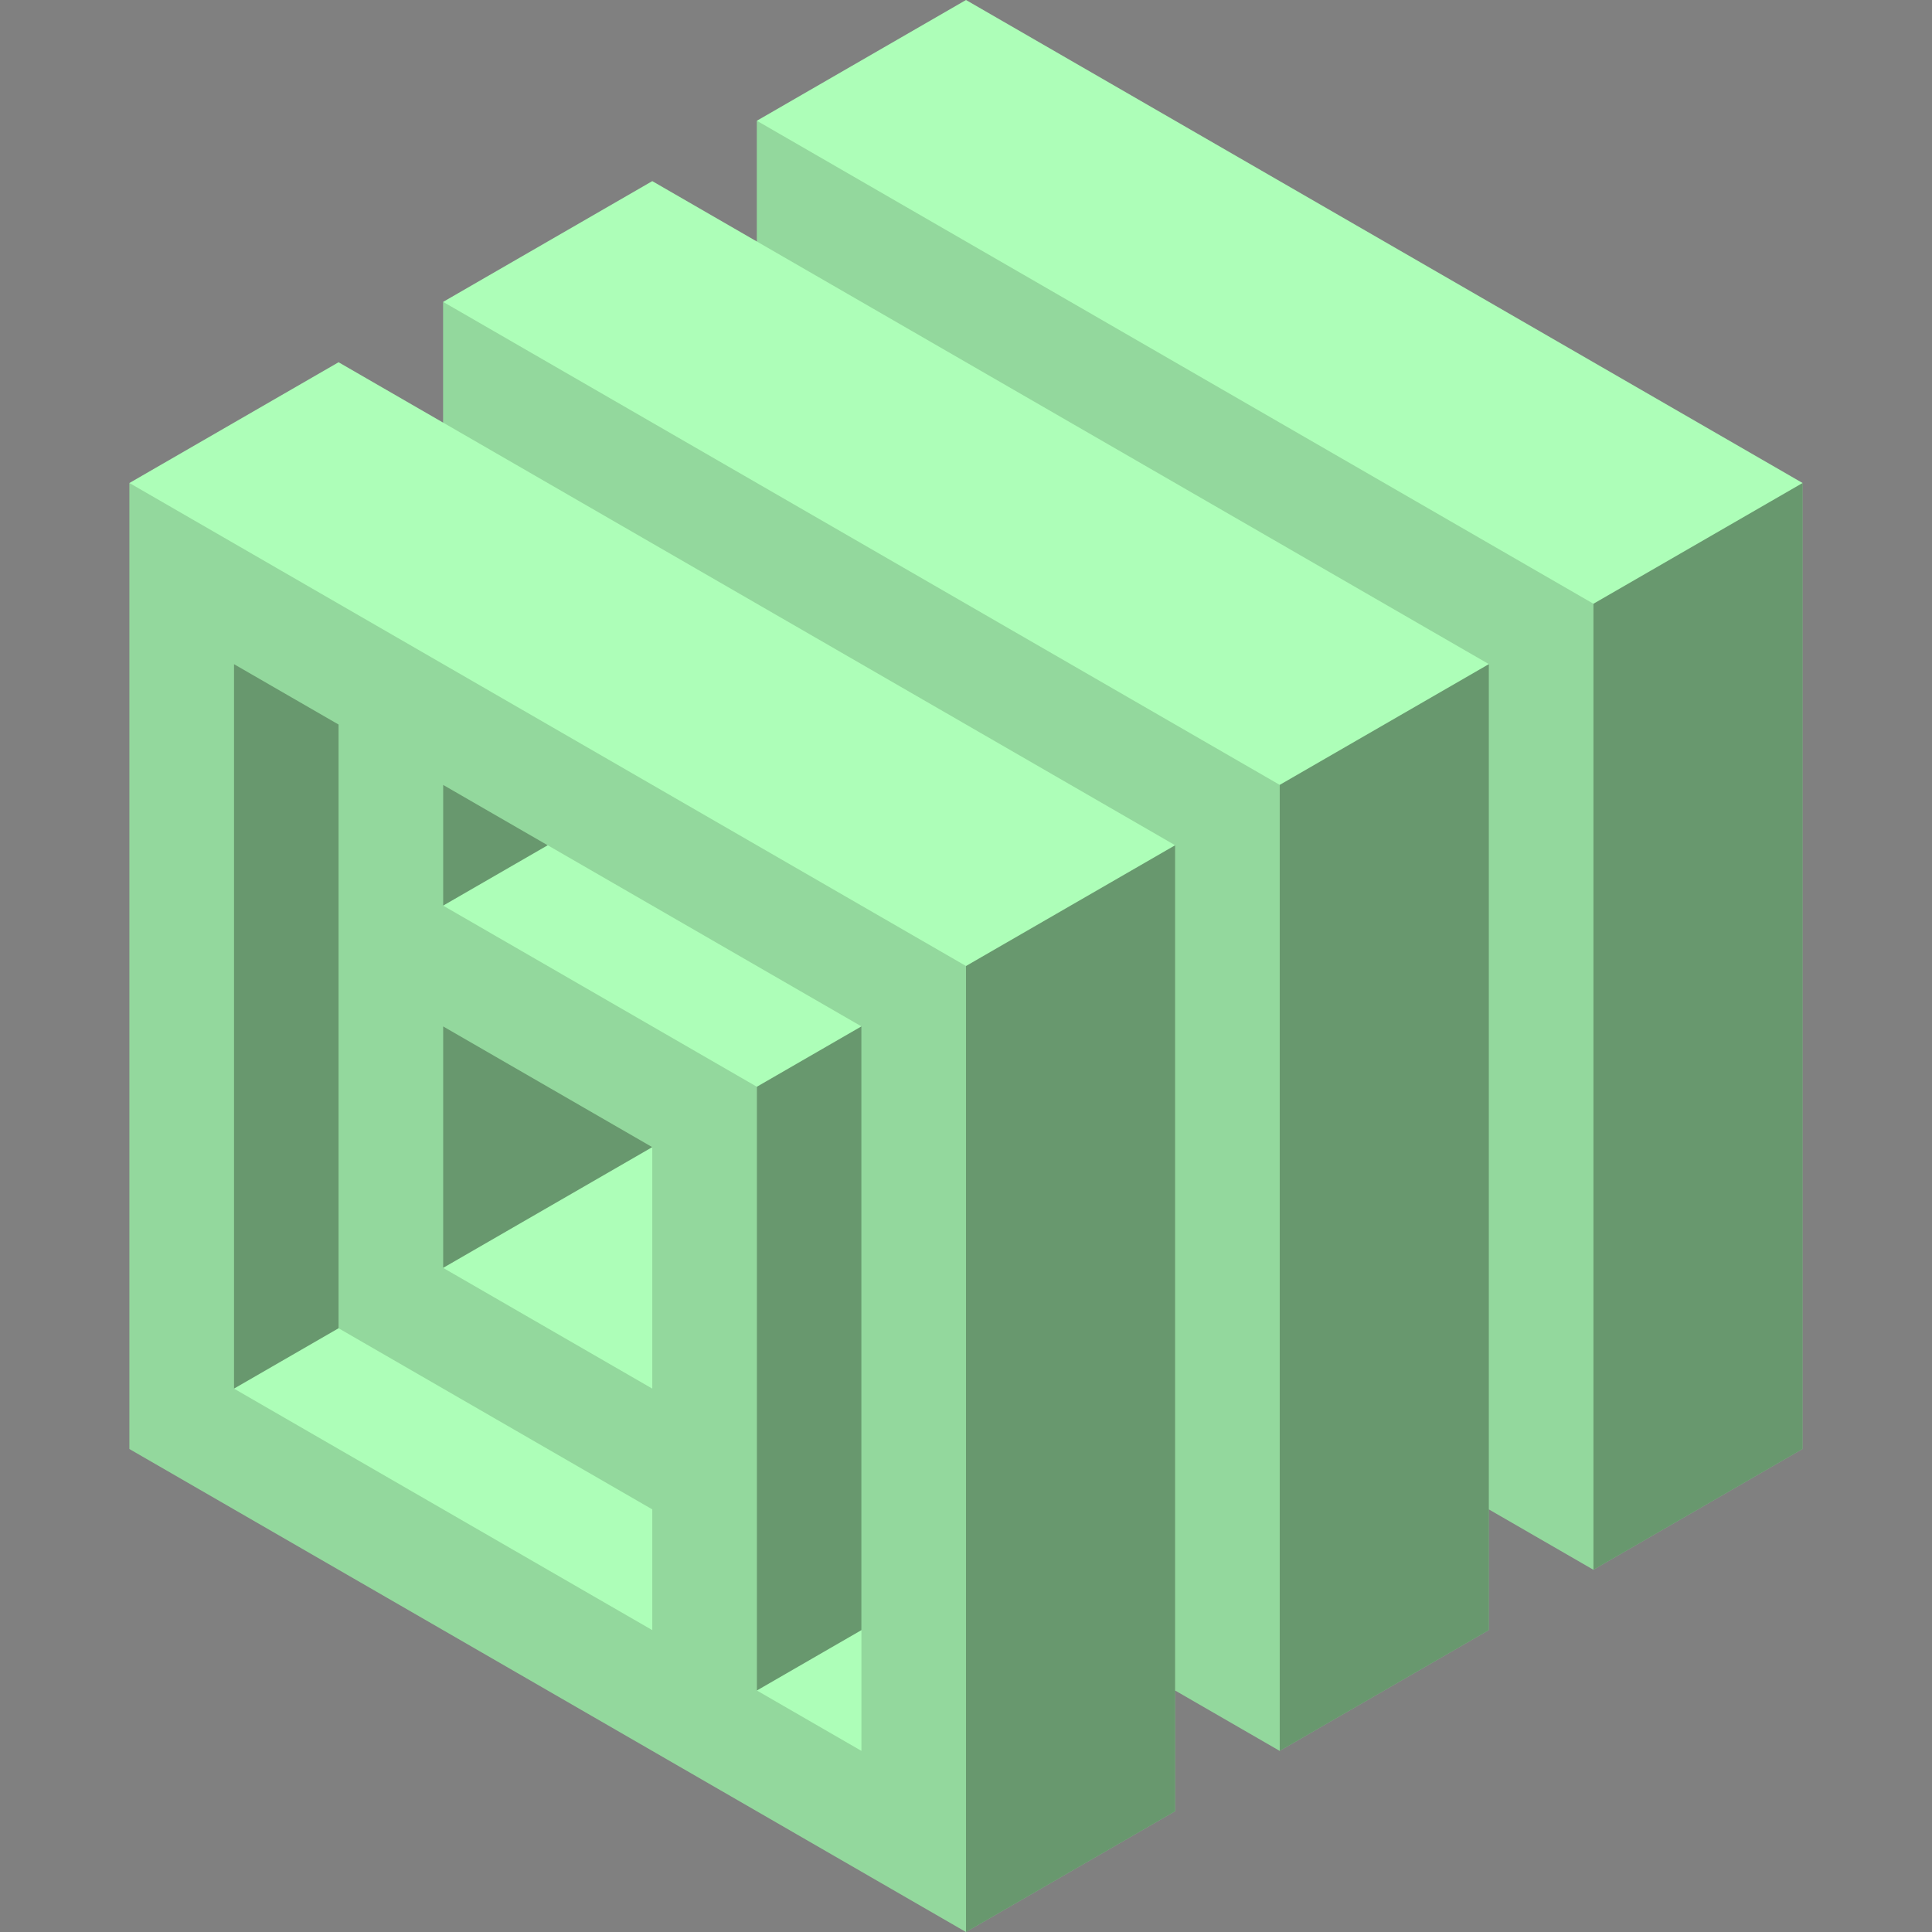 <svg xmlns="http://www.w3.org/2000/svg" version="1.1" width="320" height="320"><rect width="100%" height="100%" fill="#808080" stroke="none"/><path d="M142.679 150L142.679 10L160 0L281.244 70L298.564 80L298.564 240L263.923 260L246.603 250L246.603 270L211.962 290L194.641 280L194.641 300L160 320L21.436 240L21.436 80L56.077 60L73.397 70L73.397 50L108.038 30L125.359 40L125.359 20L142.679 10Z" fill="#ADFEB8"/><path d="M142.679 150L160 160L160 320L108.038 290L108.038 190L90.718 180L73.397 170L73.397 210L108.038 230L108.038 250L56.077 220L56.077 120L38.756 110L38.756 230L108.038 270L108.038 290L21.436 240L21.436 80L142.679 150L142.679 170L125.359 160L73.397 130L73.397 150L108.038 170L125.359 180L125.359 280L142.679 290ZM142.679 90L194.641 120L211.962 130L211.962 290L194.641 280L194.641 140L177.321 130L73.397 70L73.397 50ZM142.679 30L246.603 90L263.923 100L263.923 260L246.603 250L246.603 110L229.282 100L125.359 40L125.359 20Z" fill="rgba(0,0,0,0.15)"/><path d="M160 160L194.641 140L194.641 300L160 320ZM211.962 150L211.962 130L246.603 110L246.603 270L211.962 290ZM263.923 140L263.923 100L298.564 80L298.564 240L263.923 260ZM125.359 180L142.679 170L142.679 270L125.359 280ZM90.718 180L108.038 190L73.397 210L73.397 170ZM73.397 130L90.718 140L73.397 150ZM38.756 150L38.756 110L56.077 120L56.077 220L38.756 230Z" fill="rgba(0,0,0,0.4)"/></svg>